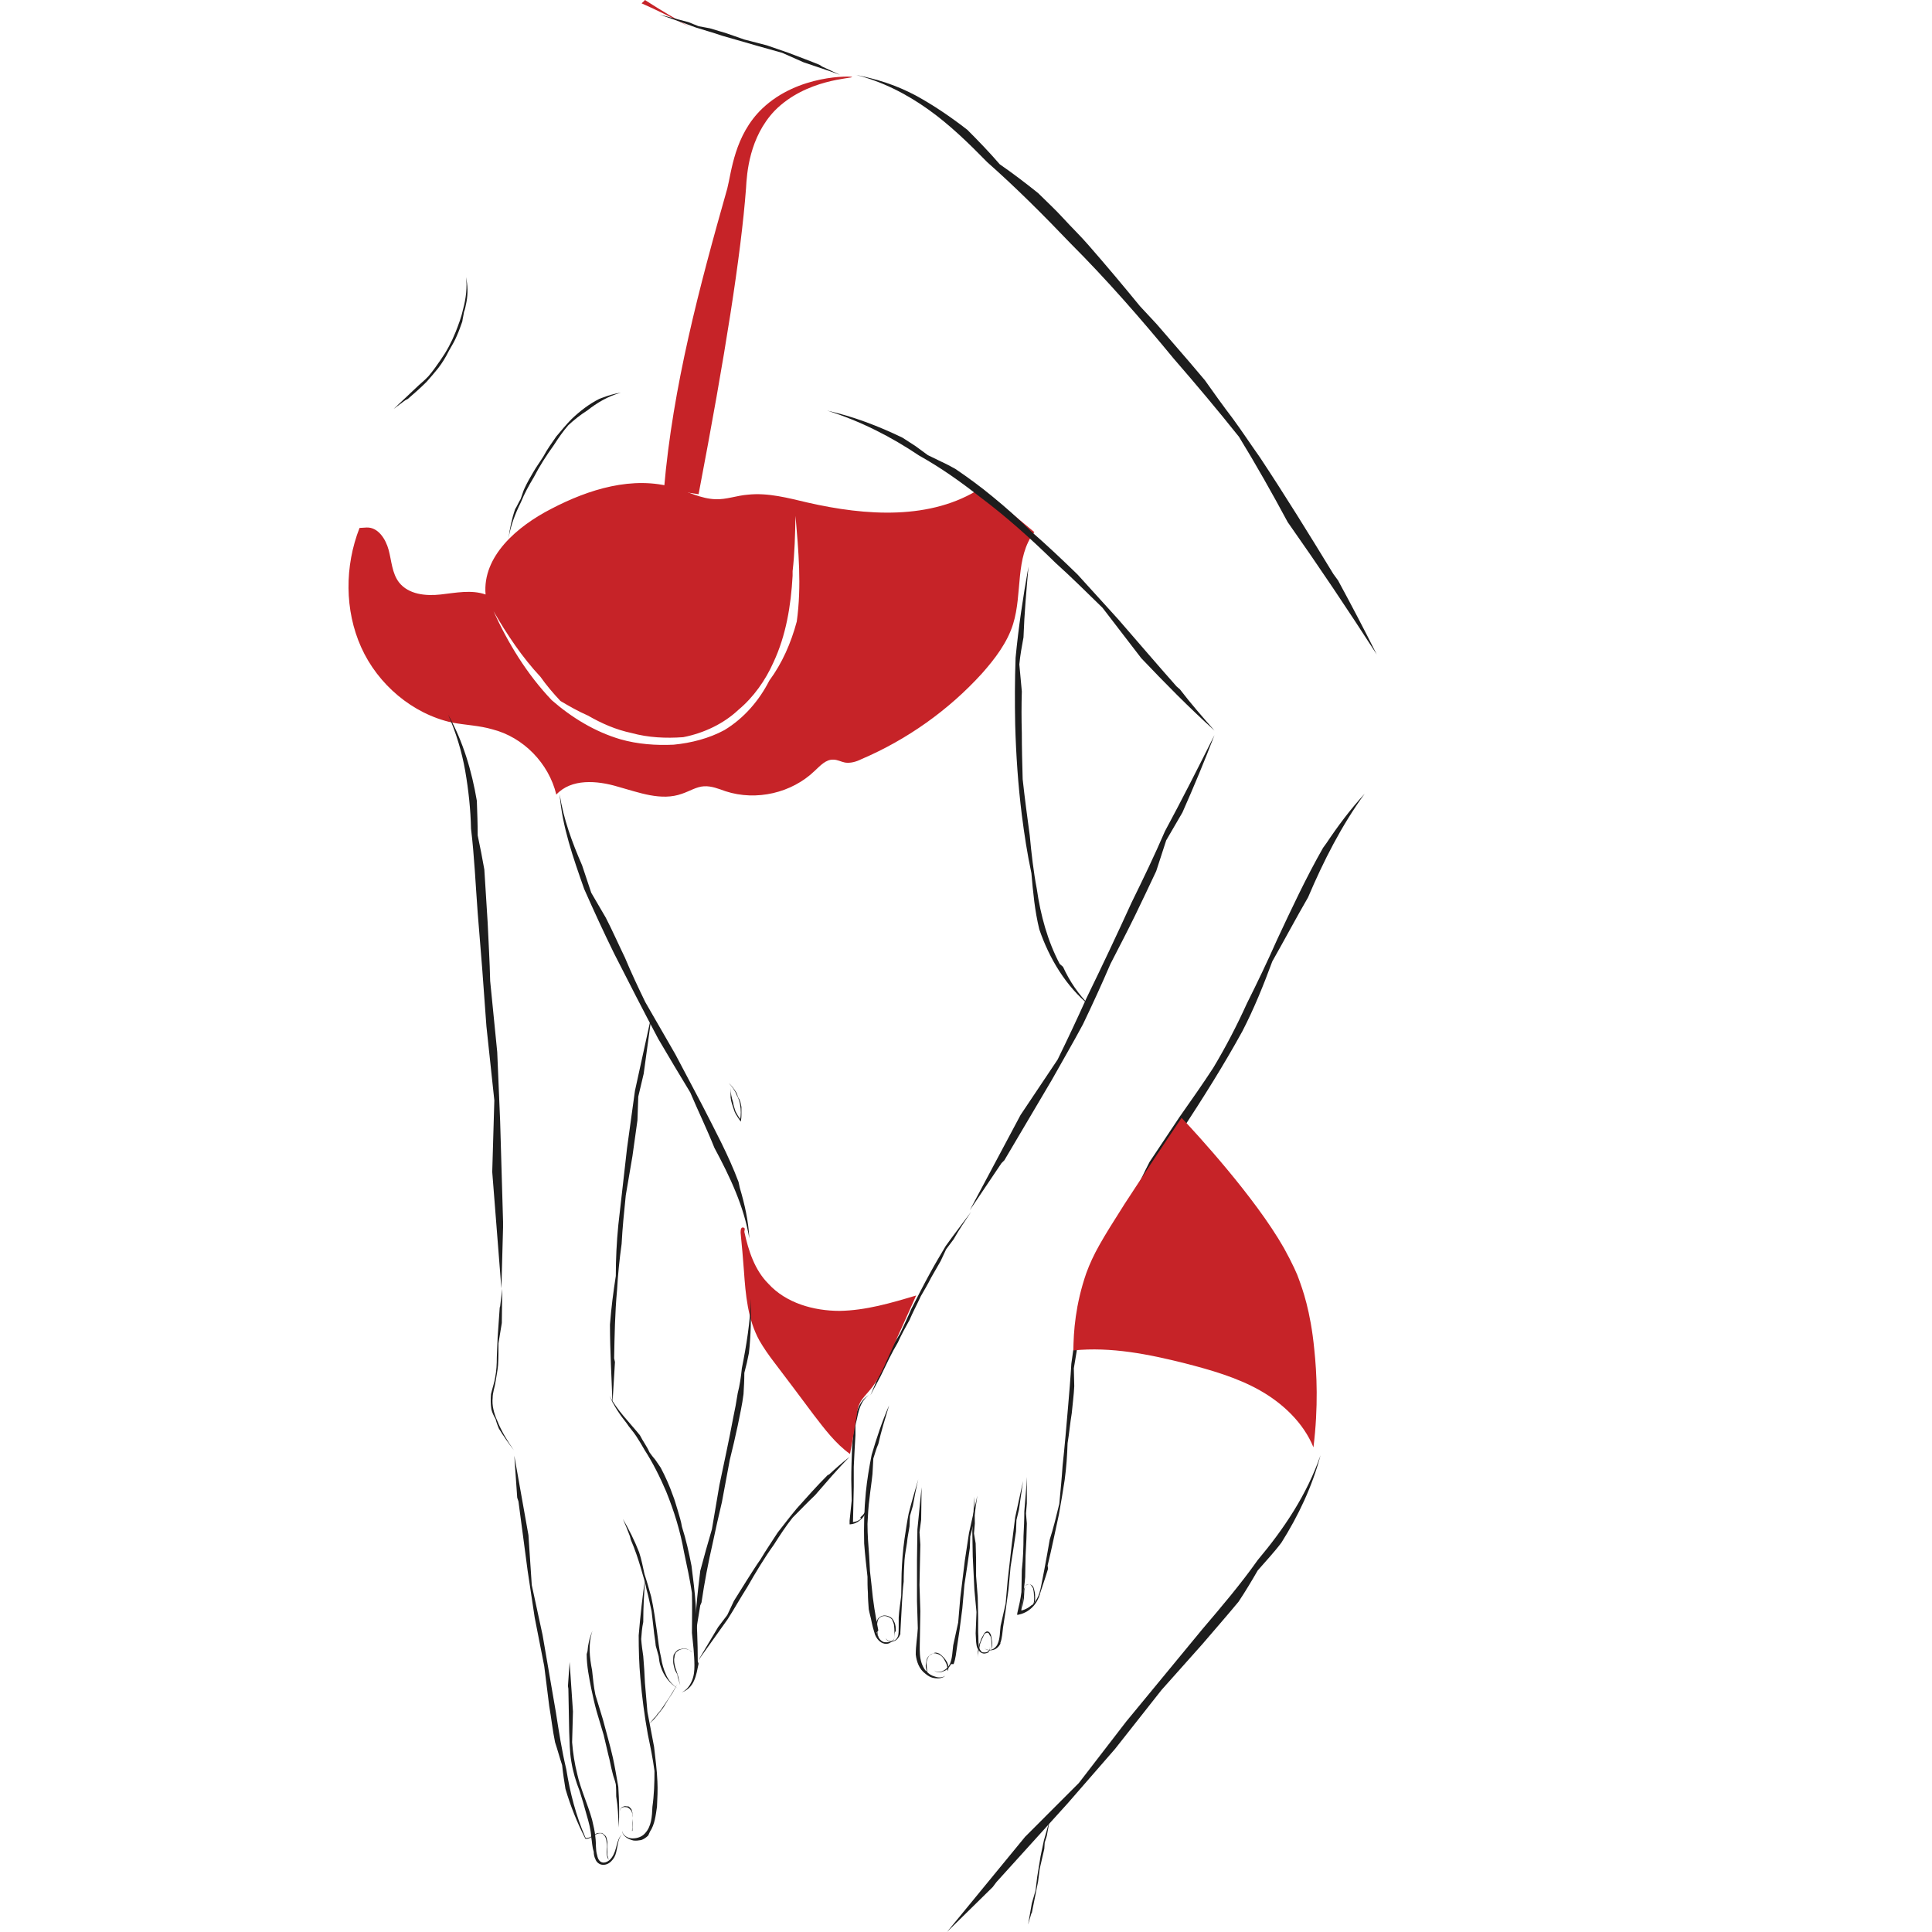 <svg xmlns="http://www.w3.org/2000/svg" xmlns:xlink="http://www.w3.org/1999/xlink" width="500" zoomAndPan="magnify" viewBox="0 0 375 375" height="500" preserveAspectRatio="xMidYMid meet" version="1.0"><defs><clipPath id="2f9e03b0a2"><path d="M 166 14 L 267.734 14 L 267.734 128 L 166 128 Z M 166 14 " clip-rule="nonzero"/></clipPath></defs><path fill="#c62328" d="M 124.531 0.645 C 127.441 1.938 130.59 3.473 133.898 5.25 C 131.395 3.797 128.41 2.098 125.18 0 C 125.016 0.242 124.773 0.402 124.531 0.645 Z M 124.531 0.645 " fill-opacity="1" fill-rule="nonzero"/><path fill="#1d1d1d" d="M 79.152 77.438 C 80.363 76.391 81.574 75.34 82.785 74.129 C 83.594 73.238 84.32 72.352 85.047 71.465 C 85.855 70.414 86.5 69.363 87.145 68.07 C 87.711 67.102 88.277 66.133 88.68 65.164 C 89.082 64.277 89.406 63.309 89.73 62.418 C 89.812 61.773 89.973 61.207 90.055 60.562 C 90.297 59.996 90.375 59.352 90.539 58.625 C 90.859 56.93 90.781 55.395 90.457 53.777 C 90.699 55.719 90.457 57.898 89.891 59.996 C 89.566 61.531 89.004 62.984 88.438 64.438 C 87.629 66.457 86.66 68.234 85.531 69.848 C 84.805 70.898 84.078 71.949 83.188 72.996 C 82.383 73.887 81.492 74.531 80.605 75.418 C 79.23 76.711 77.777 78.086 76.406 79.375 L 78.668 77.68 " fill-opacity="1" fill-rule="nonzero"/><path fill="#c62328" d="M 190.426 94.719 C 180.734 101.016 168.059 100.129 156.75 97.547 C 152.957 96.656 149.082 95.605 145.203 96.012 C 143.023 96.172 141.004 96.98 138.906 96.898 C 136.078 96.82 133.578 95.445 130.832 94.637 C 122.836 92.297 114.277 94.961 107.012 98.758 C 100.391 102.148 93.605 107.961 94.25 115.391 C 91.508 114.422 88.438 115.066 85.531 115.391 C 82.625 115.715 79.312 115.391 77.457 113.051 C 76.082 111.273 76.004 108.852 75.438 106.75 C 74.871 104.652 73.418 102.309 71.156 102.391 L 69.785 102.473 C 66.879 109.898 66.879 118.461 70.109 125.645 C 73.336 132.832 80.039 138.566 87.793 140.262 C 90.457 140.746 93.039 140.828 95.543 141.555 C 101.602 143.086 106.527 148.176 107.98 154.23 C 110.887 151.082 115.895 151.484 119.93 152.695 C 124.047 153.828 128.328 155.523 132.367 154.07 C 133.82 153.586 135.191 152.695 136.645 152.617 C 138.098 152.535 139.473 153.102 140.844 153.586 C 146.82 155.523 153.684 153.91 158.125 149.629 C 159.176 148.66 160.305 147.367 161.758 147.449 C 162.566 147.449 163.211 147.852 164.02 148.012 C 165.07 148.176 166.199 147.852 167.168 147.367 C 176.051 143.574 184.125 137.84 190.586 130.734 C 193.09 127.906 195.512 124.758 196.641 121.125 C 198.5 115.148 196.965 108.203 200.762 103.277 C 197.207 100.289 193.816 97.547 190.426 94.719 Z M 154.652 120.641 C 153.523 124.84 151.824 128.715 149.324 132.105 C 147.387 135.902 144.477 139.375 140.602 141.715 C 137.613 143.328 134.141 144.219 130.75 144.543 C 127.359 144.703 123.805 144.461 120.414 143.492 C 115.488 142.039 110.969 139.293 107.09 135.902 C 102.246 130.812 98.613 124.84 95.785 118.621 C 98.449 123.223 101.359 127.582 104.91 131.379 C 106.043 132.996 107.414 134.609 108.785 136.062 C 110.562 137.113 112.258 138.082 114.117 138.891 C 116.781 140.422 119.527 141.633 122.594 142.281 C 125.824 143.168 129.215 143.332 132.609 143.086 C 136.727 142.281 140.52 140.422 143.348 137.758 C 146.254 135.336 148.598 132.023 150.129 128.555 C 152.555 123.387 153.523 117.57 153.844 111.758 L 153.844 110.867 C 154.25 107.398 154.328 103.762 154.41 100.129 C 154.977 106.832 155.621 113.695 154.652 120.641 Z M 154.652 120.641 " fill-opacity="1" fill-rule="nonzero"/><path fill="#c62328" d="M 165.391 14.938 C 165.312 14.777 154.977 14.375 147.949 21.074 C 142.539 26.242 141.977 33.43 141.168 36.578 C 135.758 55.637 130.59 75.016 128.895 94.801 C 131.152 95.203 133.336 95.605 135.594 95.93 C 140.762 68.879 143.832 49.418 144.801 36.578 C 144.961 33.59 145.445 26.648 150.371 21.48 C 156.508 15.262 165.555 15.262 165.391 14.938 Z M 165.391 14.938 " fill-opacity="1" fill-rule="nonzero"/><path fill="#1d1d1d" d="M 159.094 12.598 C 157.156 11.789 155.137 11.062 153.039 10.254 L 148.84 8.801 L 144.477 7.672 L 141.004 6.461 L 137.777 5.492 L 135.594 5.086 L 133.578 4.281 C 131.719 3.797 129.863 3.312 128.004 2.828 C 130.348 3.633 132.688 4.441 135.031 5.328 C 136.809 5.895 138.582 6.379 140.199 6.945 C 142.539 7.59 144.883 8.316 147.223 8.965 L 151.824 10.254 L 156.023 12.113 C 158.367 12.918 160.707 13.648 163.051 14.535 L 159.578 12.918 " fill-opacity="1" fill-rule="nonzero"/><g clip-path="url(#2f9e03b0a2)"><path fill="#1d1d1d" d="M 258.82 111.434 C 254.137 103.762 249.453 96.172 244.527 88.742 C 242.75 86.242 241.055 83.656 239.277 81.234 C 237.422 78.812 235.645 76.309 233.867 73.805 C 231.848 71.383 229.75 68.961 227.648 66.539 L 224.5 62.902 L 221.27 59.43 C 218.039 55.477 214.648 51.438 211.258 47.562 C 209.723 45.785 208.027 44.168 206.414 42.395 C 204.797 40.617 203.102 39.082 201.488 37.469 C 199.062 35.531 196.641 33.672 194.059 31.895 C 192.039 29.555 189.859 27.293 187.758 25.195 C 184.531 22.691 181.219 20.43 177.664 18.492 C 175.809 17.523 173.953 16.715 172.012 16.07 C 170.074 15.422 168.137 14.938 166.117 14.535 C 171.285 15.828 175.969 18.25 180.168 21.238 C 184.367 24.227 188.082 27.859 191.637 31.492 C 197.207 36.418 202.535 41.746 207.703 47.156 C 214.812 54.262 221.434 61.855 227.812 69.605 C 232.09 74.531 236.371 79.617 240.488 84.785 C 243.801 90.195 246.949 95.77 249.938 101.34 C 255.91 109.82 261.645 118.379 267.219 127.02 C 264.793 122.172 262.293 117.41 259.707 112.645 " fill-opacity="1" fill-rule="nonzero"/></g><path fill="#1d1d1d" d="M 256.801 164.566 C 253.488 170.383 250.664 176.438 247.836 182.492 C 245.98 186.691 244.043 190.73 242.023 194.766 C 240.086 199.047 237.906 203.246 235.48 207.285 C 233.383 210.512 231.203 213.582 228.941 216.812 C 227.004 219.719 225.066 222.625 223.129 225.531 C 222.078 227.551 221.109 229.652 220.141 231.668 C 218.766 233.527 217.395 235.383 216.184 237.242 C 213.355 242.492 210.934 248.062 209.156 253.797 C 210.613 250.16 212.145 246.688 214.082 243.297 C 216.023 239.988 218.039 236.676 220.301 233.527 C 223.129 228.762 226.195 224.078 229.344 219.477 C 233.465 213.18 237.5 206.801 241.137 200.176 C 243.395 195.816 245.254 191.215 246.949 186.613 C 249.289 182.492 251.551 178.215 253.895 174.176 C 256.883 167.152 260.352 160.289 264.875 154.07 C 262.129 157.059 259.707 160.289 257.445 163.68 " fill-opacity="1" fill-rule="nonzero"/><path fill="#1d1d1d" d="M 228.375 133.238 C 224.582 128.957 220.867 124.598 217.07 120.234 C 214.406 117.328 211.824 114.422 209.156 111.516 C 206.25 108.688 203.262 105.863 200.113 103.117 C 197.773 100.773 195.27 98.516 192.684 96.414 C 190.344 94.477 187.922 92.699 185.418 91.004 C 184.531 90.52 183.641 90.035 182.754 89.633 L 180.09 88.34 L 177.664 86.562 L 175.164 84.949 C 170.48 82.688 165.633 80.832 160.547 79.699 C 167.008 81.719 172.98 84.785 178.395 88.422 C 182.59 90.762 186.469 93.508 190.262 96.496 C 195.43 100.371 200.195 104.652 204.879 109.254 C 208.027 112.082 211.016 115.066 214.004 117.977 L 221.512 127.746 C 226.117 132.59 230.719 137.273 235.727 141.797 C 233.383 139.133 231.121 136.547 229.023 133.801 " fill-opacity="1" fill-rule="nonzero"/><path fill="#1d1d1d" d="M 194.945 225.211 L 204.152 209.625 C 206.172 205.992 208.27 202.438 210.207 198.805 C 212.066 194.93 213.84 191.055 215.539 187.098 C 217.152 183.945 218.766 180.879 220.301 177.73 C 221.676 174.902 223.047 171.996 224.418 169.09 L 226.359 163.113 L 229.508 157.703 C 231.688 152.777 233.785 147.77 235.727 142.684 C 232.574 148.984 229.426 155.199 226.117 161.336 C 224.098 166.02 221.918 170.543 219.656 175.145 C 216.828 181.363 213.922 187.5 210.934 193.637 C 209.078 197.754 207.219 201.711 205.281 205.668 L 198.094 216.41 L 188.242 234.898 L 194.383 225.773 " fill-opacity="1" fill-rule="nonzero"/><path fill="#1d1d1d" d="M 171.043 266.875 C 172.094 264.695 173.062 262.598 174.273 260.578 C 174.922 259.125 175.727 257.672 176.535 256.219 C 177.18 254.684 177.988 253.23 178.715 251.613 C 179.363 250.484 180.09 249.273 180.734 247.98 L 182.59 244.75 L 183.641 242.492 L 185.094 240.551 C 186.145 238.695 187.355 236.918 188.484 235.223 C 186.871 237.402 185.176 239.582 183.562 241.844 C 182.512 243.621 181.543 245.234 180.574 247.012 C 179.281 249.355 178.07 251.777 176.859 254.117 C 176.211 255.652 175.406 257.348 174.68 258.883 C 173.789 260.336 172.902 261.789 172.176 263.242 C 171.125 265.746 169.996 268.328 168.945 270.832 L 170.965 267.039 " fill-opacity="1" fill-rule="nonzero"/><path fill="#1d1d1d" d="M 167.086 294.816 C 166.602 295.219 165.957 295.461 165.23 295.461 L 165.555 295.785 L 165.633 292.395 L 165.715 288.598 L 165.715 284.723 L 165.875 281.492 L 166.039 278.586 L 166.039 276.727 C 166.117 276.164 166.359 275.438 166.441 274.871 C 166.766 273.336 167.328 271.641 168.703 270.754 C 167.812 271.238 167.086 272.125 166.684 273.094 C 166.199 274.062 166.039 275.113 165.797 276.242 C 165.715 277.777 165.473 279.395 165.391 280.926 C 165.312 282.945 165.23 285.125 165.23 287.145 L 165.312 291.262 L 164.906 295.141 L 164.906 295.867 L 165.07 295.867 C 167.086 295.703 168.703 293.523 168.301 291.586 C 168.379 292.715 167.895 293.848 167.008 294.492 " fill-opacity="1" fill-rule="nonzero"/><path fill="#1d1d1d" d="M 170.48 316.457 C 169.914 313.629 169.43 310.723 169.188 307.898 L 168.863 304.992 C 168.785 304.02 168.785 303.051 168.703 302.004 C 168.543 299.984 168.379 297.883 168.379 295.785 C 168.461 294.168 168.543 292.395 168.785 290.699 C 168.945 289.164 169.188 287.711 169.348 286.094 L 169.512 283.105 C 169.832 282.137 170.074 281.168 170.48 280.281 C 171.043 277.777 171.852 275.195 172.578 272.77 C 171.207 275.922 170.156 279.07 169.188 282.379 C 168.703 284.805 168.301 287.227 168.059 289.648 C 167.734 292.957 167.652 296.27 167.734 299.578 C 167.895 301.762 168.137 303.859 168.379 306.039 C 168.379 307.09 168.379 308.059 168.461 309.188 C 168.461 310.238 168.543 311.207 168.621 312.34 C 168.785 313.227 169.027 313.953 169.188 314.84 C 169.348 315.648 169.59 316.457 169.832 317.266 C 170.156 318.07 170.801 318.879 171.691 319.039 C 172.176 319.121 172.578 319.039 172.98 318.719 C 173.387 318.555 173.629 318.07 173.629 317.668 C 173.629 318.152 173.227 318.555 172.82 318.637 C 172.418 318.797 171.934 318.797 171.527 318.719 C 170.723 318.395 170.398 317.668 170.156 316.859 " fill-opacity="1" fill-rule="nonzero"/><path fill="#1d1d1d" d="M 174.758 316.859 C 174.84 315.812 174.84 314.84 174.922 313.871 L 175.082 310.965 C 175.164 309.594 175.242 308.219 175.406 307.008 C 175.406 305.637 175.484 304.184 175.566 302.809 C 175.648 301.68 175.891 300.551 176.051 299.418 C 176.133 298.367 176.375 297.398 176.535 296.27 L 176.617 294.25 L 177.18 292.312 C 177.504 290.535 177.828 288.84 178.23 287.145 C 177.586 289.406 176.938 291.504 176.375 293.766 C 176.051 295.383 175.809 297.078 175.566 298.691 C 175.242 300.953 175.082 303.133 175 305.395 C 175 306.848 174.922 308.301 174.922 309.754 C 174.758 311.129 174.516 312.582 174.438 313.953 L 174.438 315.73 C 174.438 316.297 174.438 316.859 174.355 317.344 C 174.273 317.828 173.871 318.395 173.387 318.477 C 172.902 318.637 172.254 318.555 171.934 317.992 C 172.094 318.555 172.902 318.797 173.469 318.555 C 174.113 318.395 174.516 317.75 174.758 317.184 " fill-opacity="1" fill-rule="nonzero"/><path fill="#1d1d1d" d="M 179.605 324.207 C 178.957 323.32 178.637 322.27 178.555 321.059 C 178.473 319.93 178.555 318.719 178.555 317.586 L 178.637 312.742 L 178.473 307.656 L 178.555 303.535 L 178.637 299.824 L 178.473 297.398 L 178.797 294.977 L 178.879 288.68 L 178.07 296.836 L 177.988 302.809 L 177.988 310.805 L 178.148 316.055 C 178.07 317.668 177.746 319.363 177.746 321.141 C 177.906 322.512 178.395 323.965 179.605 324.855 C 180.168 325.34 180.734 325.664 181.543 325.742 C 182.188 325.824 182.996 325.742 183.48 325.258 C 182.914 325.664 182.105 325.664 181.461 325.418 C 180.816 325.258 180.168 324.855 179.848 324.371 " fill-opacity="1" fill-rule="nonzero"/><path fill="#1d1d1d" d="M 185.094 322.996 C 185.5 321.949 185.578 320.816 185.742 319.766 L 186.227 316.539 L 186.789 312.176 L 187.195 307.574 L 187.758 303.859 L 188.242 300.469 L 188.324 298.207 L 188.891 296.027 L 189.699 290.293 L 188.082 297.562 L 187.273 302.891 L 186.387 310.16 L 185.984 314.922 L 185.016 319.363 C 184.852 320.656 184.852 321.867 184.367 322.996 C 184.047 323.562 183.723 323.965 183.074 324.289 C 182.512 324.613 181.785 324.613 181.301 324.207 C 181.785 324.691 182.59 324.691 183.156 324.371 C 183.805 324.207 184.289 323.562 184.609 322.996 " fill-opacity="1" fill-rule="nonzero"/><path fill="#1d1d1d" d="M 190.02 319.688 C 189.859 318.797 189.941 317.828 189.859 316.859 L 189.859 313.953 L 189.777 309.996 L 189.457 305.879 L 189.457 302.566 L 189.375 299.578 L 189.051 297.641 L 189.215 295.703 L 189.133 290.535 L 188.727 297.238 L 188.809 302.082 L 189.133 308.625 L 189.535 312.902 L 189.375 317.023 L 189.457 318.637 C 189.535 319.203 189.535 319.766 189.941 320.25 C 190.102 320.574 190.344 320.738 190.504 320.816 C 190.828 320.98 191.07 320.98 191.395 320.898 C 191.715 320.816 191.957 320.738 192.039 320.414 C 192.199 320.25 192.199 319.848 192.121 319.605 C 192.199 319.93 192.121 320.172 191.957 320.414 C 191.797 320.574 191.473 320.738 191.152 320.738 C 190.828 320.738 190.586 320.738 190.504 320.574 C 190.344 320.414 190.184 320.172 190.102 319.93 " fill-opacity="1" fill-rule="nonzero"/><path fill="#1d1d1d" d="M 194.141 318.961 C 194.543 317.91 194.543 316.941 194.703 315.812 L 195.188 312.66 L 195.754 308.461 L 196.156 304.102 L 196.723 300.469 L 197.207 297.238 L 197.289 295.059 L 197.773 293.039 L 198.578 287.469 L 197.047 294.492 L 196.398 299.66 L 195.594 306.688 L 195.188 311.289 L 194.219 315.57 C 194.059 316.699 194.141 317.992 193.652 319.039 C 193.492 319.523 193.008 320.008 192.523 320.172 C 192.039 320.332 191.23 320.25 190.988 319.766 C 191.312 320.332 192.039 320.414 192.766 320.25 C 193.41 320.09 193.898 319.605 194.219 318.961 " fill-opacity="1" fill-rule="nonzero"/><path fill="#1d1d1d" d="M 200.277 311.531 C 199.629 312.098 198.742 312.582 197.852 312.66 L 198.176 312.984 L 198.578 310.078 C 198.66 308.703 198.902 307.414 198.984 306.121 C 198.984 304.746 199.062 303.375 199.062 302.004 L 199.227 298.691 L 199.309 295.703 L 199.145 293.766 L 199.309 291.828 C 199.309 290.051 199.309 288.355 199.309 286.66 C 199.227 288.922 198.984 291.102 198.82 293.363 C 198.82 294.977 198.742 296.594 198.66 298.207 C 198.66 300.387 198.578 302.566 198.336 304.746 C 198.336 306.203 198.258 307.574 198.258 309.027 C 198.094 310.402 197.773 311.773 197.449 313.145 L 197.449 313.469 L 197.773 313.387 C 200.113 312.902 201.891 310.723 201.891 308.543 C 201.73 309.672 201.082 310.805 200.355 311.531 " fill-opacity="1" fill-rule="nonzero"/><path fill="#1d1d1d" d="M 203.344 303.859 C 204.152 300.551 204.797 297.32 205.523 294.008 C 205.93 291.746 206.332 289.406 206.656 287.227 C 206.977 284.883 207.141 282.461 207.219 280.121 C 207.543 278.18 207.703 276.242 208.027 274.305 C 208.188 272.527 208.43 270.832 208.512 269.059 C 208.512 267.926 208.43 266.715 208.43 265.586 C 208.594 264.453 208.836 263.324 208.996 262.191 C 209.156 259.207 209.32 256.137 209.398 253.148 C 208.996 257.023 208.512 260.902 207.945 264.695 C 207.785 267.523 207.543 270.348 207.301 273.176 C 206.977 276.969 206.656 280.766 206.25 284.48 C 206.09 286.902 205.848 289.406 205.605 291.91 C 205.039 294.25 204.477 296.594 203.746 298.852 C 203.102 302.648 202.375 306.523 201.566 310.32 C 202.133 308.383 202.859 306.445 203.426 304.504 " fill-opacity="1" fill-rule="nonzero"/><path fill="#1d1d1d" d="M 184.047 323.32 C 183.965 322.754 183.641 322.27 183.238 321.785 C 182.914 321.465 182.672 321.223 182.348 320.98 C 181.945 320.816 181.543 320.656 181.219 320.898 C 180.895 320.98 180.652 321.223 180.332 321.383 C 180.168 321.543 179.926 321.867 179.848 322.191 C 179.848 322.352 179.766 322.594 179.766 322.754 C 179.766 322.918 179.684 323.16 179.684 323.32 C 179.684 323.805 179.848 324.289 180.008 324.773 C 179.926 324.129 179.848 323.48 179.848 322.836 C 179.848 322.352 180.008 321.949 180.25 321.543 C 180.574 321.059 181.219 320.738 181.785 320.98 C 182.188 321.059 182.59 321.301 182.832 321.543 C 183.156 321.867 183.316 322.191 183.48 322.512 C 183.805 323.078 183.965 323.645 183.883 324.371 C 184.125 324.047 184.125 323.723 184.047 323.32 " fill-opacity="1" fill-rule="nonzero"/><path fill="#1d1d1d" d="M 192.605 319.445 C 192.605 318.879 192.523 318.312 192.441 317.828 C 192.363 317.426 192.281 317.023 191.957 316.781 C 191.797 316.617 191.473 316.617 191.312 316.781 C 191.152 316.859 190.988 317.102 190.91 317.266 C 190.746 317.586 190.586 317.828 190.426 318.152 C 190.344 318.477 190.262 318.719 190.102 319.039 C 190.102 319.203 190.02 319.445 190.02 319.605 C 189.941 319.766 189.941 320.008 189.859 320.172 C 189.777 320.656 189.777 321.141 189.777 321.707 C 189.777 321.059 189.941 320.414 190.102 319.766 C 190.184 319.281 190.262 318.879 190.504 318.395 C 190.586 318.07 190.828 317.828 190.91 317.508 C 190.988 317.184 191.312 316.941 191.473 316.941 C 191.637 316.859 191.879 316.941 191.957 317.102 C 192.039 317.266 192.121 317.508 192.281 317.668 C 192.363 318.07 192.441 318.477 192.441 318.797 C 192.523 319.363 192.523 320.09 192.441 320.738 C 192.441 320.172 192.605 319.766 192.605 319.445 " fill-opacity="1" fill-rule="nonzero"/><path fill="#1d1d1d" d="M 200.922 310.32 C 200.922 309.754 200.922 309.188 200.762 308.703 C 200.68 308.301 200.598 307.898 200.195 307.656 C 199.793 307.332 199.309 307.574 199.062 307.816 C 198.902 308.141 198.742 308.383 198.66 308.703 C 198.66 309.027 198.578 309.27 198.578 309.594 L 198.578 310.16 L 198.5 310.723 L 198.418 312.176 L 198.742 310.238 L 198.82 308.867 C 198.82 308.543 198.902 308.301 198.984 307.977 C 199.062 307.656 199.387 307.492 199.629 307.492 C 200.035 307.414 200.277 307.898 200.52 308.301 C 200.598 308.703 200.68 309.109 200.68 309.43 C 200.762 309.996 200.762 310.723 200.598 311.371 C 200.84 311.129 200.922 310.723 200.922 310.32 " fill-opacity="1" fill-rule="nonzero"/><path fill="#1d1d1d" d="M 173.871 316.617 C 173.871 316.055 173.871 315.328 173.547 314.762 C 173.387 314.355 173.062 313.953 172.66 313.793 C 172.254 313.629 171.77 313.469 171.285 313.629 C 170.883 313.711 170.641 313.953 170.398 314.195 C 170.238 314.52 170.074 314.762 170.074 315.164 C 170.074 315.328 170.074 315.57 170.156 315.812 C 170.156 315.973 170.156 316.215 170.156 316.457 C 170.238 317.023 170.316 317.508 170.559 318.07 C 170.398 317.426 170.238 316.617 170.238 315.973 C 170.238 315.488 170.238 314.922 170.398 314.52 C 170.559 313.871 171.367 313.551 172.012 313.711 C 172.418 313.793 172.902 314.035 173.145 314.355 C 173.305 314.762 173.547 315.164 173.547 315.648 C 173.629 316.297 173.629 317.102 173.547 317.828 C 173.629 317.426 173.629 317.023 173.711 316.781 " fill-opacity="1" fill-rule="nonzero"/><path fill="#c62328" d="M 144.477 239.098 C 145.285 242.812 146.496 246.527 149.16 249.191 C 152.555 252.906 157.883 254.441 162.969 254.441 C 168.059 254.359 172.98 252.906 177.828 251.453 C 175.969 255.652 174.031 259.852 172.176 263.969 C 171.285 265.988 170.316 268.086 168.863 269.785 C 168.219 270.59 167.41 271.316 166.926 272.285 C 166.523 273.094 166.359 273.902 166.281 274.789 C 165.875 277.211 165.473 279.715 164.988 282.219 C 162.16 280.199 160.062 277.375 157.883 274.547 C 155.379 271.156 152.797 267.766 150.293 264.453 C 149.242 263.082 148.273 261.707 147.387 260.176 C 145.125 256.055 144.719 251.293 144.398 246.688 C 144.234 244.266 143.992 241.762 143.75 239.262 C 143.75 238.938 143.75 238.613 143.914 238.371 C 144.074 238.129 144.559 238.293 144.559 238.535 " fill-opacity="1" fill-rule="nonzero"/><path fill="#c62328" d="M 229.344 216.973 C 232.09 219.879 243.559 232.316 249.211 242.246 C 250.824 245.156 251.875 247.496 252.117 248.305 C 252.762 250.082 254.379 254.359 255.105 261.949 C 255.59 266.555 255.91 273.012 254.941 280.926 C 253.004 276.164 248.969 272.367 244.527 269.863 C 240.086 267.359 234.996 265.906 229.992 264.617 C 222.887 262.84 215.699 261.387 208.352 262.113 C 208.352 258.48 208.754 253.148 210.855 247.094 C 212.227 243.379 213.762 240.793 218.281 233.688 C 221.27 229.086 224.984 223.434 229.344 216.973 Z M 229.344 216.973 " fill-opacity="1" fill-rule="nonzero"/><path fill="#1d1d1d" d="M 135.434 322.434 C 135.434 318.719 135.273 315.164 135.031 311.449 C 134.867 308.945 134.547 306.523 134.223 303.941 C 133.738 301.438 133.172 298.852 132.367 296.352 C 132.203 295.301 131.883 294.332 131.559 293.199 C 131.234 292.23 130.992 291.184 130.59 290.215 C 129.941 288.355 129.137 286.578 128.246 284.883 L 127.199 283.348 C 126.793 282.863 126.391 282.379 126.066 281.895 C 125.582 280.766 124.773 279.715 124.211 278.586 C 122.191 276.082 119.77 273.742 118.316 270.914 C 119.121 272.852 120.332 274.629 121.625 276.242 C 122.191 277.133 122.918 277.859 123.484 278.746 C 124.047 279.637 124.613 280.523 125.098 281.41 C 126.715 283.914 128.086 286.66 129.297 289.488 C 130.832 293.281 132.043 297.156 132.77 301.277 C 133.336 303.941 133.898 306.523 134.305 309.188 C 134.383 311.855 134.305 314.355 134.305 316.941 L 134.625 320.09 C 134.707 321.141 134.789 322.27 134.789 323.238 C 134.789 324.289 134.707 325.258 134.305 326.227 C 133.898 327.195 133.254 328.086 132.285 328.488 C 133.336 328.164 134.223 327.359 134.707 326.227 C 135.191 325.176 135.352 324.047 135.594 322.918 " fill-opacity="1" fill-rule="nonzero"/><path fill="#1d1d1d" d="M 122.434 298.852 C 123.242 300.711 123.887 302.648 124.453 304.586 C 124.855 305.961 125.258 307.25 125.5 308.543 C 125.906 309.914 126.148 311.371 126.473 312.742 L 126.875 316.215 C 126.957 317.266 127.199 318.395 127.277 319.445 C 127.441 320.09 127.684 320.816 127.844 321.465 C 127.926 322.109 128.004 322.836 128.246 323.48 C 128.812 325.258 130.023 326.875 131.641 327.762 C 130.59 327.117 129.781 326.227 129.297 325.098 C 128.812 324.047 128.488 322.918 128.328 321.785 C 127.926 320.172 127.762 318.477 127.52 316.699 C 127.199 314.438 126.875 312.098 126.391 309.914 C 125.984 308.461 125.582 307.008 125.098 305.555 C 124.773 304.102 124.531 302.73 124.047 301.277 C 123.16 299.016 122.109 296.914 120.898 294.816 C 121.383 295.945 121.867 297.078 122.273 298.207 " fill-opacity="1" fill-rule="nonzero"/><path fill="#1d1d1d" d="M 126.148 355.539 C 127.117 354.086 127.277 352.309 127.52 350.695 C 127.602 349.078 127.684 347.383 127.602 345.77 C 127.52 343.508 127.199 341.328 126.957 339.066 C 126.551 336.805 126.066 334.465 125.664 332.285 C 125.5 330.426 125.34 328.488 125.18 326.633 C 125.098 324.855 125.016 323.238 124.855 321.465 C 124.695 320.414 124.531 319.203 124.453 318.152 C 124.531 317.102 124.613 315.891 124.855 314.84 C 124.855 311.934 125.016 309.027 125.258 306.121 C 124.695 309.836 124.289 313.629 123.969 317.426 C 123.969 320.172 124.047 322.996 124.289 325.664 C 124.613 329.375 125.098 333.09 125.742 336.645 C 126.23 338.984 126.715 341.328 127.035 343.75 C 127.035 346.09 126.957 348.434 126.633 350.695 C 126.551 352.551 126.473 354.488 125.18 355.863 C 124.613 356.508 123.727 356.832 122.758 356.832 C 121.867 356.832 120.898 356.266 120.738 355.379 C 120.816 356.348 121.867 356.992 122.918 357.234 C 123.402 357.316 123.969 357.234 124.453 357.156 C 124.938 356.992 125.422 356.668 125.824 356.266 " fill-opacity="1" fill-rule="nonzero"/><path fill="#1d1d1d" d="M 113.875 321.059 C 113.875 323.402 114.359 325.664 114.762 327.762 C 115.086 329.297 115.406 330.75 115.812 332.203 L 117.184 336.805 L 118.074 340.602 C 118.395 341.73 118.559 342.941 118.879 344.074 C 119.043 344.879 119.363 345.527 119.527 346.332 C 119.605 347.141 119.605 347.867 119.605 348.676 C 119.93 350.613 120.012 352.633 120.09 354.73 C 120.254 352.066 120.172 349.484 120.012 346.82 C 119.688 344.961 119.363 343.023 118.961 341.164 C 118.395 338.664 117.668 336.242 117.023 333.738 C 116.539 332.203 116.055 330.508 115.57 328.973 C 115.246 327.438 115.086 325.742 114.922 324.207 C 114.438 321.707 114.117 319.039 115.004 316.539 C 114.438 317.828 114.117 319.203 114.035 320.496 " fill-opacity="1" fill-rule="nonzero"/><path fill="#1d1d1d" d="M 110.32 327.762 L 110.48 336.16 C 110.562 338.098 110.562 339.953 110.887 341.895 C 111.211 343.91 111.773 345.77 112.5 347.625 C 112.984 349.16 113.469 350.773 113.875 352.309 C 114.277 353.684 114.68 355.137 114.762 356.59 C 114.922 357.477 114.922 358.445 115.246 359.414 C 115.246 359.898 115.328 360.383 115.57 360.867 C 115.73 361.352 116.137 361.758 116.699 361.918 C 117.508 362.078 118.152 361.758 118.637 361.273 C 119.121 360.789 119.445 360.223 119.605 359.496 C 119.93 358.203 119.93 356.992 120.656 356.105 C 119.605 357.156 119.77 359.094 118.801 360.465 C 118.395 361.109 117.668 361.594 117.023 361.516 C 116.379 361.434 116.055 360.867 115.895 360.062 C 115.57 359.012 115.73 357.801 115.57 356.668 C 115.488 355.539 115.164 354.246 114.922 353.199 C 114.035 350.047 112.664 347.223 112.016 344.234 C 111.531 342.297 111.211 340.277 111.047 338.18 L 111.211 332.203 L 110.562 322.594 L 110.238 327.277 " fill-opacity="1" fill-rule="nonzero"/><path fill="#1d1d1d" d="M 100.633 291.426 L 102.406 304.828 L 103.781 313.953 L 105.637 323.402 L 106.605 331.152 C 107.012 333.496 107.254 335.836 107.738 338.18 C 108.223 339.633 108.625 341.164 109.109 342.621 C 109.27 344.152 109.512 345.77 109.754 347.223 C 110.727 350.531 112.016 353.762 113.551 356.75 L 113.633 356.914 L 113.793 356.914 C 114.762 356.914 115.406 356.105 115.328 355.137 C 115.406 356.105 114.68 356.75 113.875 356.75 L 113.711 356.75 L 113.633 356.668 C 111.773 352.391 110.645 347.949 109.918 343.426 C 109.027 339.711 108.465 335.996 107.898 332.363 L 105.312 317.344 L 103.215 307.656 L 102.57 297.965 L 99.824 282.543 L 100.391 290.699 " fill-opacity="1" fill-rule="nonzero"/><path fill="#1d1d1d" d="M 96.996 253.797 L 96.594 259.527 C 96.512 260.82 96.512 262.191 96.434 263.406 C 96.434 264.777 96.352 266.148 96.109 267.359 C 95.949 268.41 95.543 269.543 95.301 270.59 C 95.223 271.559 95.223 272.609 95.383 273.578 C 95.543 274.227 95.867 274.871 96.191 275.438 C 96.352 276.082 96.594 276.727 96.836 277.293 C 97.723 278.746 98.691 280.121 99.742 281.492 C 98.449 279.637 97.32 277.777 96.512 275.758 C 95.867 274.305 95.465 272.77 95.625 271.316 C 95.625 270.27 96.027 269.301 96.191 268.168 C 96.352 267.117 96.594 265.988 96.676 264.938 C 96.754 263.484 96.754 262.113 96.754 260.738 L 97.402 256.781 L 97.48 250.16 L 97.078 253.555 " fill-opacity="1" fill-rule="nonzero"/><path fill="#1d1d1d" d="M 97.645 237.16 L 97.078 217.621 L 96.512 204.215 L 95.141 190.406 C 95.059 186.613 94.816 182.816 94.656 179.102 L 94.008 168.766 C 93.605 166.504 93.203 164.406 92.719 162.145 C 92.719 159.883 92.637 157.703 92.555 155.441 C 91.586 149.711 89.891 143.895 86.984 138.727 C 88.52 142.199 89.648 145.914 90.297 149.629 C 90.941 153.344 91.344 157.137 91.426 160.852 C 92.07 166.184 92.312 171.754 92.719 177.164 L 93.605 188.145 L 94.414 199.207 L 95.949 213.582 L 95.543 227.473 L 97.32 250.082 L 97.645 238.211 " fill-opacity="1" fill-rule="nonzero"/><path fill="#1d1d1d" d="M 143.348 229.41 C 141.41 224.242 138.746 219.316 136.32 214.551 C 134.547 211.242 132.852 207.93 131.074 204.617 C 129.137 201.227 127.199 197.918 125.258 194.523 C 123.887 191.699 122.516 188.793 121.305 185.887 C 120.012 183.219 118.879 180.637 117.59 178.133 L 114.762 173.289 L 112.984 167.957 C 111.047 163.516 109.352 158.914 108.625 154.152 C 109.109 160.449 111.289 166.586 113.391 172.562 C 115.246 176.762 117.184 180.961 119.203 185.078 C 122.031 190.648 124.855 196.141 127.762 201.633 C 129.781 205.102 131.883 208.574 133.98 212.047 C 135.516 215.68 137.211 219.152 138.664 222.789 C 141.652 228.359 144.398 234.094 145.445 240.391 C 145.285 237.078 144.559 233.77 143.59 230.539 " fill-opacity="1" fill-rule="nonzero"/><path fill="#1d1d1d" d="M 141.812 213.016 C 141.895 213.906 142.219 214.633 142.461 215.438 C 142.621 216.004 142.945 216.488 143.266 216.973 C 143.348 217.137 143.59 217.379 143.672 217.539 L 143.832 217.699 L 143.832 217.379 C 143.914 216.973 143.914 216.57 143.914 216.328 C 143.914 215.844 143.914 215.359 143.914 214.875 C 143.832 214.391 143.75 213.984 143.59 213.582 C 143.508 213.258 143.266 213.098 143.188 212.773 C 143.105 212.453 143.023 212.211 142.863 211.969 C 142.461 211.32 141.977 210.676 141.41 210.191 C 142.055 210.836 142.703 211.727 143.023 212.613 C 143.348 213.18 143.59 213.906 143.672 214.551 C 143.832 215.438 143.832 216.41 143.672 217.297 L 143.75 217.297 C 143.348 216.812 143.105 216.328 142.781 215.762 C 142.621 215.195 142.379 214.633 142.297 213.984 C 141.977 213.016 141.812 212.129 141.812 211.16 C 141.812 211.645 141.812 212.211 141.812 212.695 " fill-opacity="1" fill-rule="nonzero"/><path fill="#1d1d1d" d="M 205.688 187.098 C 203.344 182.656 201.973 177.648 201.246 172.562 C 200.598 169.168 200.195 165.617 199.871 162.145 C 199.387 158.512 198.902 154.957 198.5 151.242 C 198.418 148.254 198.336 145.27 198.336 142.281 C 198.258 139.535 198.258 136.871 198.336 134.207 C 198.176 132.43 198.016 130.734 197.852 128.957 C 198.016 127.18 198.336 125.484 198.66 123.707 C 198.82 119.105 199.227 114.582 199.629 109.98 C 198.578 115.793 197.691 121.77 197.125 127.664 C 196.965 132.023 196.965 136.305 197.047 140.664 C 197.207 146.48 197.609 152.375 198.336 158.188 C 198.82 161.984 199.387 165.699 200.195 169.492 C 200.52 173.207 200.84 176.762 201.73 180.395 C 203.668 186.047 206.898 191.457 211.582 195.25 C 209.32 192.992 207.625 190.488 206.332 187.66 " fill-opacity="1" fill-rule="nonzero"/><path fill="#1d1d1d" d="M 136.16 311.047 C 136.727 307.172 137.453 303.375 138.34 299.5 C 138.906 296.836 139.473 294.25 140.117 291.586 L 141.652 283.348 C 142.219 281.09 142.703 278.988 143.188 276.727 C 143.59 274.711 144.074 272.609 144.316 270.59 C 144.398 269.219 144.477 267.844 144.477 266.473 L 144.961 264.535 L 145.367 262.598 C 145.77 259.125 145.77 255.57 145.77 252.02 C 145.609 256.621 144.883 261.145 143.992 265.586 C 143.832 267.199 143.59 268.895 143.188 270.43 L 142.781 272.852 L 142.297 275.273 C 141.488 279.637 140.52 283.996 139.633 288.273 C 139.148 291.102 138.664 294.008 138.18 296.836 C 137.371 299.578 136.645 302.164 135.918 304.91 C 135.352 309.512 134.867 313.953 134.867 318.555 L 135.352 315.082 C 135.516 313.953 135.758 312.742 135.918 311.613 " fill-opacity="1" fill-rule="nonzero"/><path fill="#1d1d1d" d="M 133.414 320.09 C 132.852 319.93 132.125 320.008 131.559 320.25 C 131.152 320.574 130.992 320.816 130.75 321.223 C 130.668 321.625 130.668 322.109 130.668 322.512 C 130.668 322.918 130.75 323.16 130.832 323.562 C 130.91 323.887 130.992 324.129 131.152 324.449 L 131.477 325.016 L 131.559 325.582 L 132.043 327.117 L 131.559 325.098 C 131.395 324.613 131.234 324.129 131.074 323.645 C 130.91 322.996 130.75 322.27 130.91 321.707 C 130.91 321.301 131.074 320.816 131.395 320.574 C 131.719 320.254 132.203 320.09 132.527 320.09 C 133.172 320.008 133.898 320.172 134.383 320.738 C 134.062 320.496 133.82 320.25 133.414 320.09 " fill-opacity="1" fill-rule="nonzero"/><path fill="#1d1d1d" d="M 122.676 355.379 L 122.758 354.004 L 122.836 353.035 C 122.836 352.715 122.836 352.391 122.758 352.066 C 122.758 351.742 122.676 351.582 122.594 351.258 C 122.516 351.098 122.273 350.855 122.109 350.695 C 122.031 350.613 121.789 350.613 121.625 350.613 C 121.465 350.613 121.305 350.531 121.141 350.613 C 120.738 350.695 120.254 351.016 120.332 351.5 C 120.332 351.18 120.496 350.938 120.738 350.855 C 120.898 350.773 121.223 350.695 121.547 350.773 C 121.949 350.773 122.191 351.098 122.434 351.34 C 122.758 351.742 122.758 352.309 122.836 352.793 C 122.836 353.117 122.836 353.441 122.836 353.762 L 122.758 354.73 L 122.758 356.266 L 122.758 355.379 " fill-opacity="1" fill-rule="nonzero"/><path fill="#1d1d1d" d="M 117.91 360.141 C 117.832 359.656 117.91 359.254 117.91 358.77 C 117.91 358.445 117.91 358.203 117.91 357.801 C 117.91 357.477 117.832 357.156 117.75 356.832 C 117.668 356.508 117.59 356.348 117.348 356.184 C 117.184 356.023 116.941 355.781 116.781 355.781 C 116.621 355.781 116.457 355.781 116.297 355.781 C 116.137 355.781 115.973 355.781 115.812 355.863 C 115.406 356.023 115.164 356.426 115.246 356.91 C 115.086 356.348 115.73 355.941 116.215 355.863 C 116.621 355.781 117.023 355.863 117.184 356.184 C 117.59 356.508 117.668 357.074 117.75 357.559 C 117.832 357.883 117.832 358.203 117.832 358.527 C 117.832 358.852 117.75 359.172 117.75 359.496 C 117.75 359.98 117.832 360.547 118.152 361.031 C 118.074 360.867 118.074 360.547 117.91 360.141 " fill-opacity="1" fill-rule="nonzero"/><path fill="#1d1d1d" d="M 130.91 327.844 C 130.59 328.328 130.348 328.812 130.023 329.297 L 129.379 330.266 L 128.73 331.234 L 128.168 332.043 L 127.602 332.688 L 127.277 333.172 L 126.875 333.574 C 126.551 333.98 126.23 334.383 125.906 334.707 C 126.391 334.223 126.875 333.816 127.277 333.332 C 127.602 332.93 127.844 332.527 128.168 332.203 C 128.57 331.719 128.973 331.152 129.215 330.668 L 129.863 329.617 L 130.508 328.648 C 130.832 328.086 131.152 327.52 131.477 326.875 L 130.91 327.844 " fill-opacity="1" fill-rule="nonzero"/><path fill="#1d1d1d" d="M 160.629 286.336 C 158.609 288.355 156.672 290.535 154.652 292.797 C 153.359 294.332 152.148 295.945 150.938 297.48 C 149.809 299.258 148.676 300.871 147.629 302.648 C 146.656 304.02 145.77 305.477 144.883 306.848 L 142.461 310.723 L 141.168 313.469 L 139.391 315.812 L 135.434 322.434 L 141.246 314.277 C 142.539 312.258 143.75 310.078 145.043 308.059 C 146.656 305.234 148.355 302.406 150.211 299.824 C 151.34 298.047 152.555 296.188 153.844 294.574 C 155.297 293.121 156.672 291.668 158.207 290.215 C 160.387 287.711 162.566 285.125 164.906 282.785 C 163.535 283.832 162.16 285.047 160.949 286.176 " fill-opacity="1" fill-rule="nonzero"/><path fill="#1d1d1d" d="M 193.41 365.309 L 207.219 350.047 L 216.426 339.469 L 225.469 328.004 L 233.383 319.121 C 235.727 316.375 238.066 313.711 240.406 310.887 C 241.699 308.945 242.91 306.93 244.121 304.828 C 245.656 303.051 247.273 301.355 248.727 299.418 C 252.035 294.168 254.699 288.516 256.316 282.461 C 253.652 290.133 249.211 296.754 244.121 302.809 C 240.812 307.492 237.098 311.855 233.383 316.215 C 228.457 322.191 223.531 328.164 218.605 334.141 L 209.398 346.09 L 198.984 356.508 L 183.805 375 L 192.684 366.277 " fill-opacity="1" fill-rule="nonzero"/><path fill="#1d1d1d" d="M 200.277 371.285 L 201.488 365.23 L 201.809 362.727 L 202.293 360.625 L 202.699 358.852 L 202.777 357.641 L 203.184 356.348 L 203.746 353.277 L 202.617 357.234 L 201.973 360.305 L 201.324 364.262 L 201.004 366.926 L 200.277 369.43 L 199.551 373.547 L 200.195 371.367 " fill-opacity="1" fill-rule="nonzero"/><path fill="#1d1d1d" d="M 116.297 77.438 C 114.359 78.406 112.582 79.781 110.969 81.316 C 109.918 82.363 108.949 83.574 107.98 84.707 C 107.09 86 106.203 87.211 105.477 88.582 C 104.828 89.633 104.102 90.602 103.457 91.73 C 102.891 92.699 102.328 93.668 101.844 94.719 C 101.52 95.363 101.359 96.09 101.035 96.898 C 100.633 97.547 100.391 98.191 99.984 98.836 C 99.34 100.695 98.934 102.633 98.691 104.57 C 99.098 102.066 99.984 99.727 101.117 97.465 C 101.762 95.848 102.648 94.234 103.617 92.621 C 104.75 90.438 106.043 88.422 107.496 86.402 C 108.383 85.027 109.27 83.738 110.32 82.527 C 111.453 81.477 112.664 80.508 113.953 79.699 C 115.895 78.164 118.074 76.875 120.496 76.227 C 119.203 76.391 117.992 76.793 116.699 77.277 " fill-opacity="1" fill-rule="nonzero"/><path fill="#1d1d1d" d="M 119.203 263.648 C 119.285 259.285 119.363 254.766 119.77 250.402 C 119.93 247.414 120.254 244.348 120.656 241.441 C 120.816 238.293 121.141 235.223 121.465 231.992 L 122.758 224.402 L 123.727 217.457 L 123.887 212.855 L 124.938 208.414 L 126.551 196.625 L 123.242 211.727 L 121.707 222.867 L 120.012 237.809 C 119.688 241.117 119.527 244.348 119.527 247.66 C 119.043 250.809 118.637 253.875 118.395 257.105 C 118.395 262.273 118.719 267.359 118.879 272.449 L 119.363 264.375 " fill-opacity="1" fill-rule="nonzero"/></svg>
